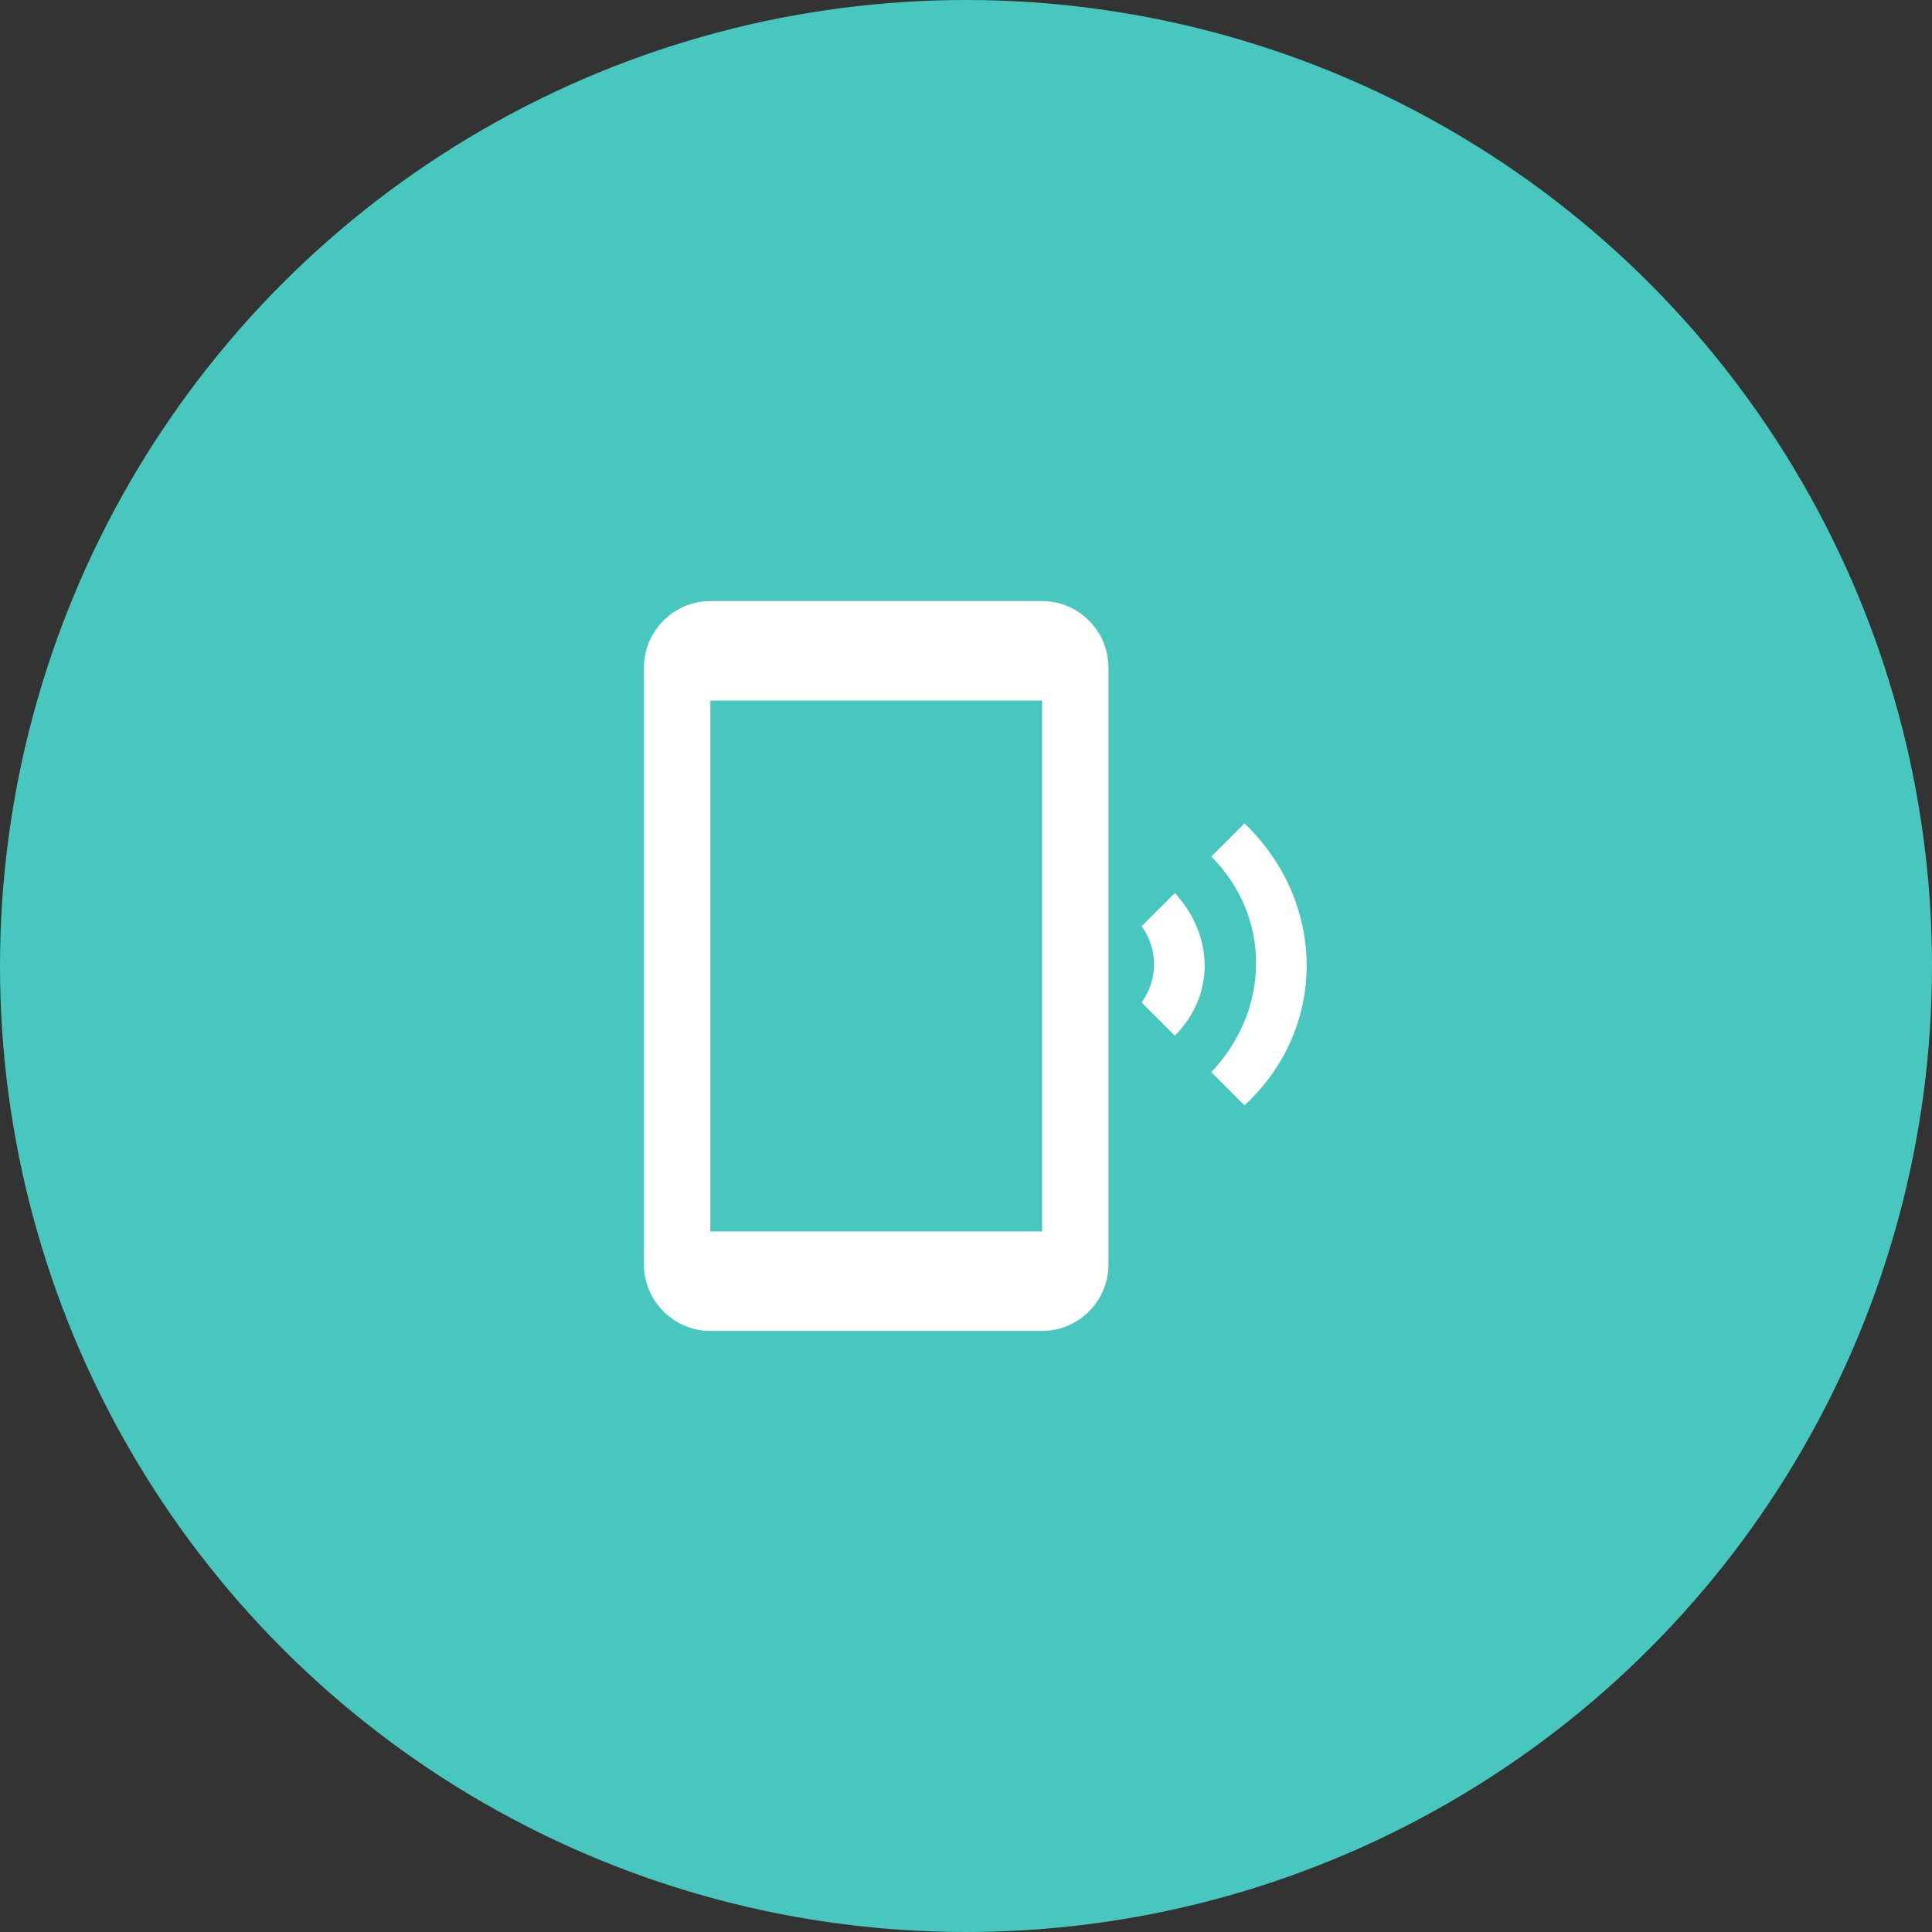 <?xml version="1.0" encoding="UTF-8"?>
<svg width="90px" height="90px" viewBox="0 0 90 90" version="1.1" xmlns="http://www.w3.org/2000/svg" xmlns:xlink="http://www.w3.org/1999/xlink">
    <rect x="0" y="0" width="90" height="90" fill="#333333" stroke="none"/>
    <!-- Generator: sketchtool 50.2 (55047) - http://www.bohemiancoding.com/sketch -->
    <title>DAD38FC1-FCCC-4280-AF5B-5CED4BFF2A4F</title>
    <desc>Created with sketchtool.</desc>
    <defs>
        <path d="M57.973,38.355 L56.427,39.9 C59.209,42.682 59.209,47.009 56.427,49.945 L57.973,51.491 C61.836,47.936 61.836,42.064 57.973,38.355 Z M54.727,41.6 L53.182,43.145 C53.955,44.227 53.955,45.618 53.182,46.7 L54.727,48.245 C56.582,46.391 56.582,43.609 54.727,41.6 Z M48.545,28 L33.091,28 C31.391,28 30,29.391 30,31.091 L30,58.909 C30,60.609 31.391,62 33.091,62 L48.545,62 C50.245,62 51.636,60.609 51.636,58.909 L51.636,31.091 C51.636,29.391 50.245,28 48.545,28 Z M48.545,57.364 L33.091,57.364 L33.091,32.636 L48.545,32.636 L48.545,57.364 Z" id="path-1"></path>
    </defs>
    <g id="Homepage---Search" stroke="none" stroke-width="1" fill="none" fill-rule="evenodd">
        <g id="2.1-Homepage-1170-v1.4.1-" transform="translate(-890, -4514)">
            <g id="3-points" transform="translate(-3, 4434)">
                <g id="Versio-données-Léa-Copy-2" transform="translate(773, 80)">
                    <g id="Group-18" transform="translate(120, 0)">
                        <circle id="Oval-2" fill="#48C7BF" cx="45" cy="45" r="45"></circle>
                        <mask id="mask-2" fill="white">
                            <use xlink:href="#path-1"></use>
                        </mask>
                        <use id="Shape" fill="#FFFFFF" fill-rule="nonzero" xlink:href="#path-1"></use>
                    </g>
                </g>
            </g>
        </g>
    </g>
</svg>